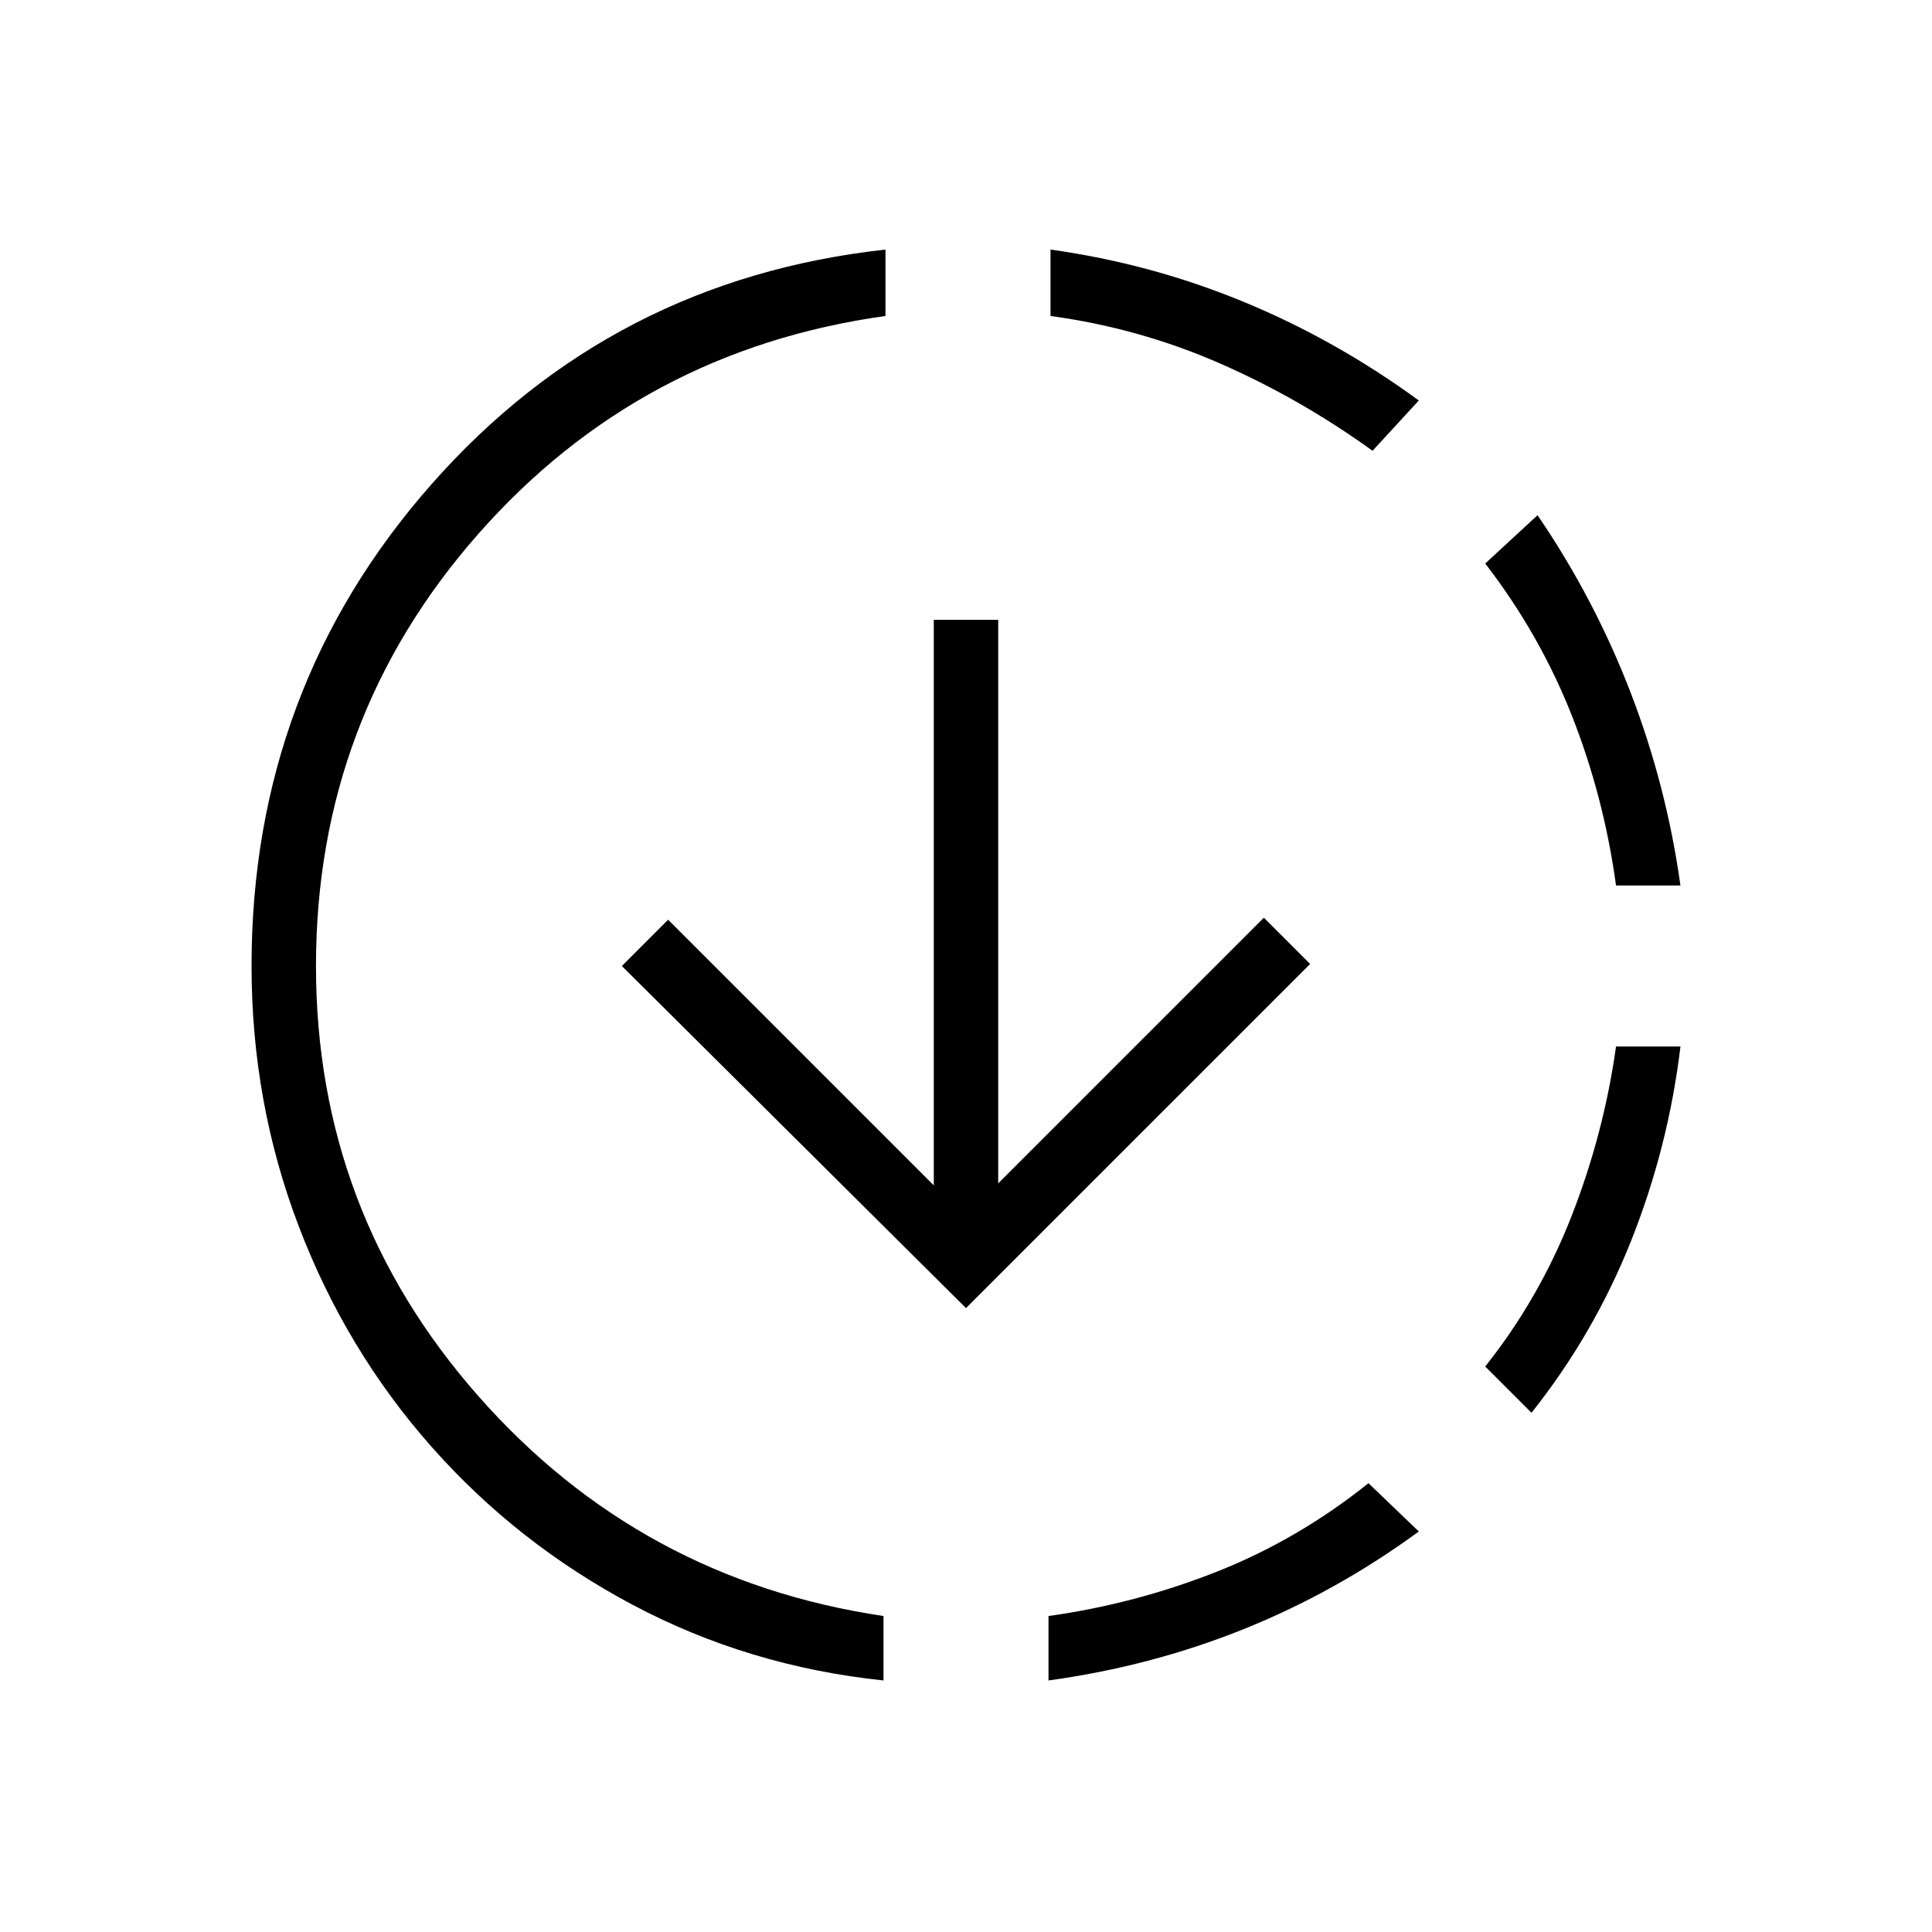 <svg xmlns="http://www.w3.org/2000/svg" height="40" width="40"><path d="M28.333 30.708 29.375 31.708Q27.667 32.958 25.75 33.729Q23.833 34.5 21.708 34.792V33.458Q23.5 33.208 25.188 32.542Q26.875 31.875 28.333 30.708ZM34.792 21.667Q34.542 23.75 33.771 25.688Q33 27.625 31.708 29.25L30.75 28.292Q31.875 26.875 32.542 25.167Q33.208 23.458 33.458 21.667ZM31.833 10.667Q33 12.375 33.75 14.312Q34.5 16.25 34.792 18.333H33.458Q33.208 16.5 32.542 14.812Q31.875 13.125 30.75 11.667ZM18.333 5.167V6.542Q13.25 7.25 9.896 11.062Q6.542 14.875 6.542 20Q6.542 25.083 9.896 28.896Q13.25 32.708 18.292 33.458V34.792Q15.5 34.5 13.104 33.229Q10.708 31.958 8.938 29.958Q7.167 27.958 6.188 25.396Q5.208 22.833 5.208 20Q5.208 14.25 8.938 10.021Q12.667 5.792 18.333 5.167ZM21.75 5.167Q23.833 5.458 25.75 6.25Q27.667 7.042 29.375 8.292L28.417 9.333Q26.917 8.25 25.25 7.521Q23.583 6.792 21.75 6.542ZM20 27.083 12.875 20 13.833 19.042 19.333 24.542V12.833H20.667V24.5L26.167 19L27.125 19.958Z"/></svg>